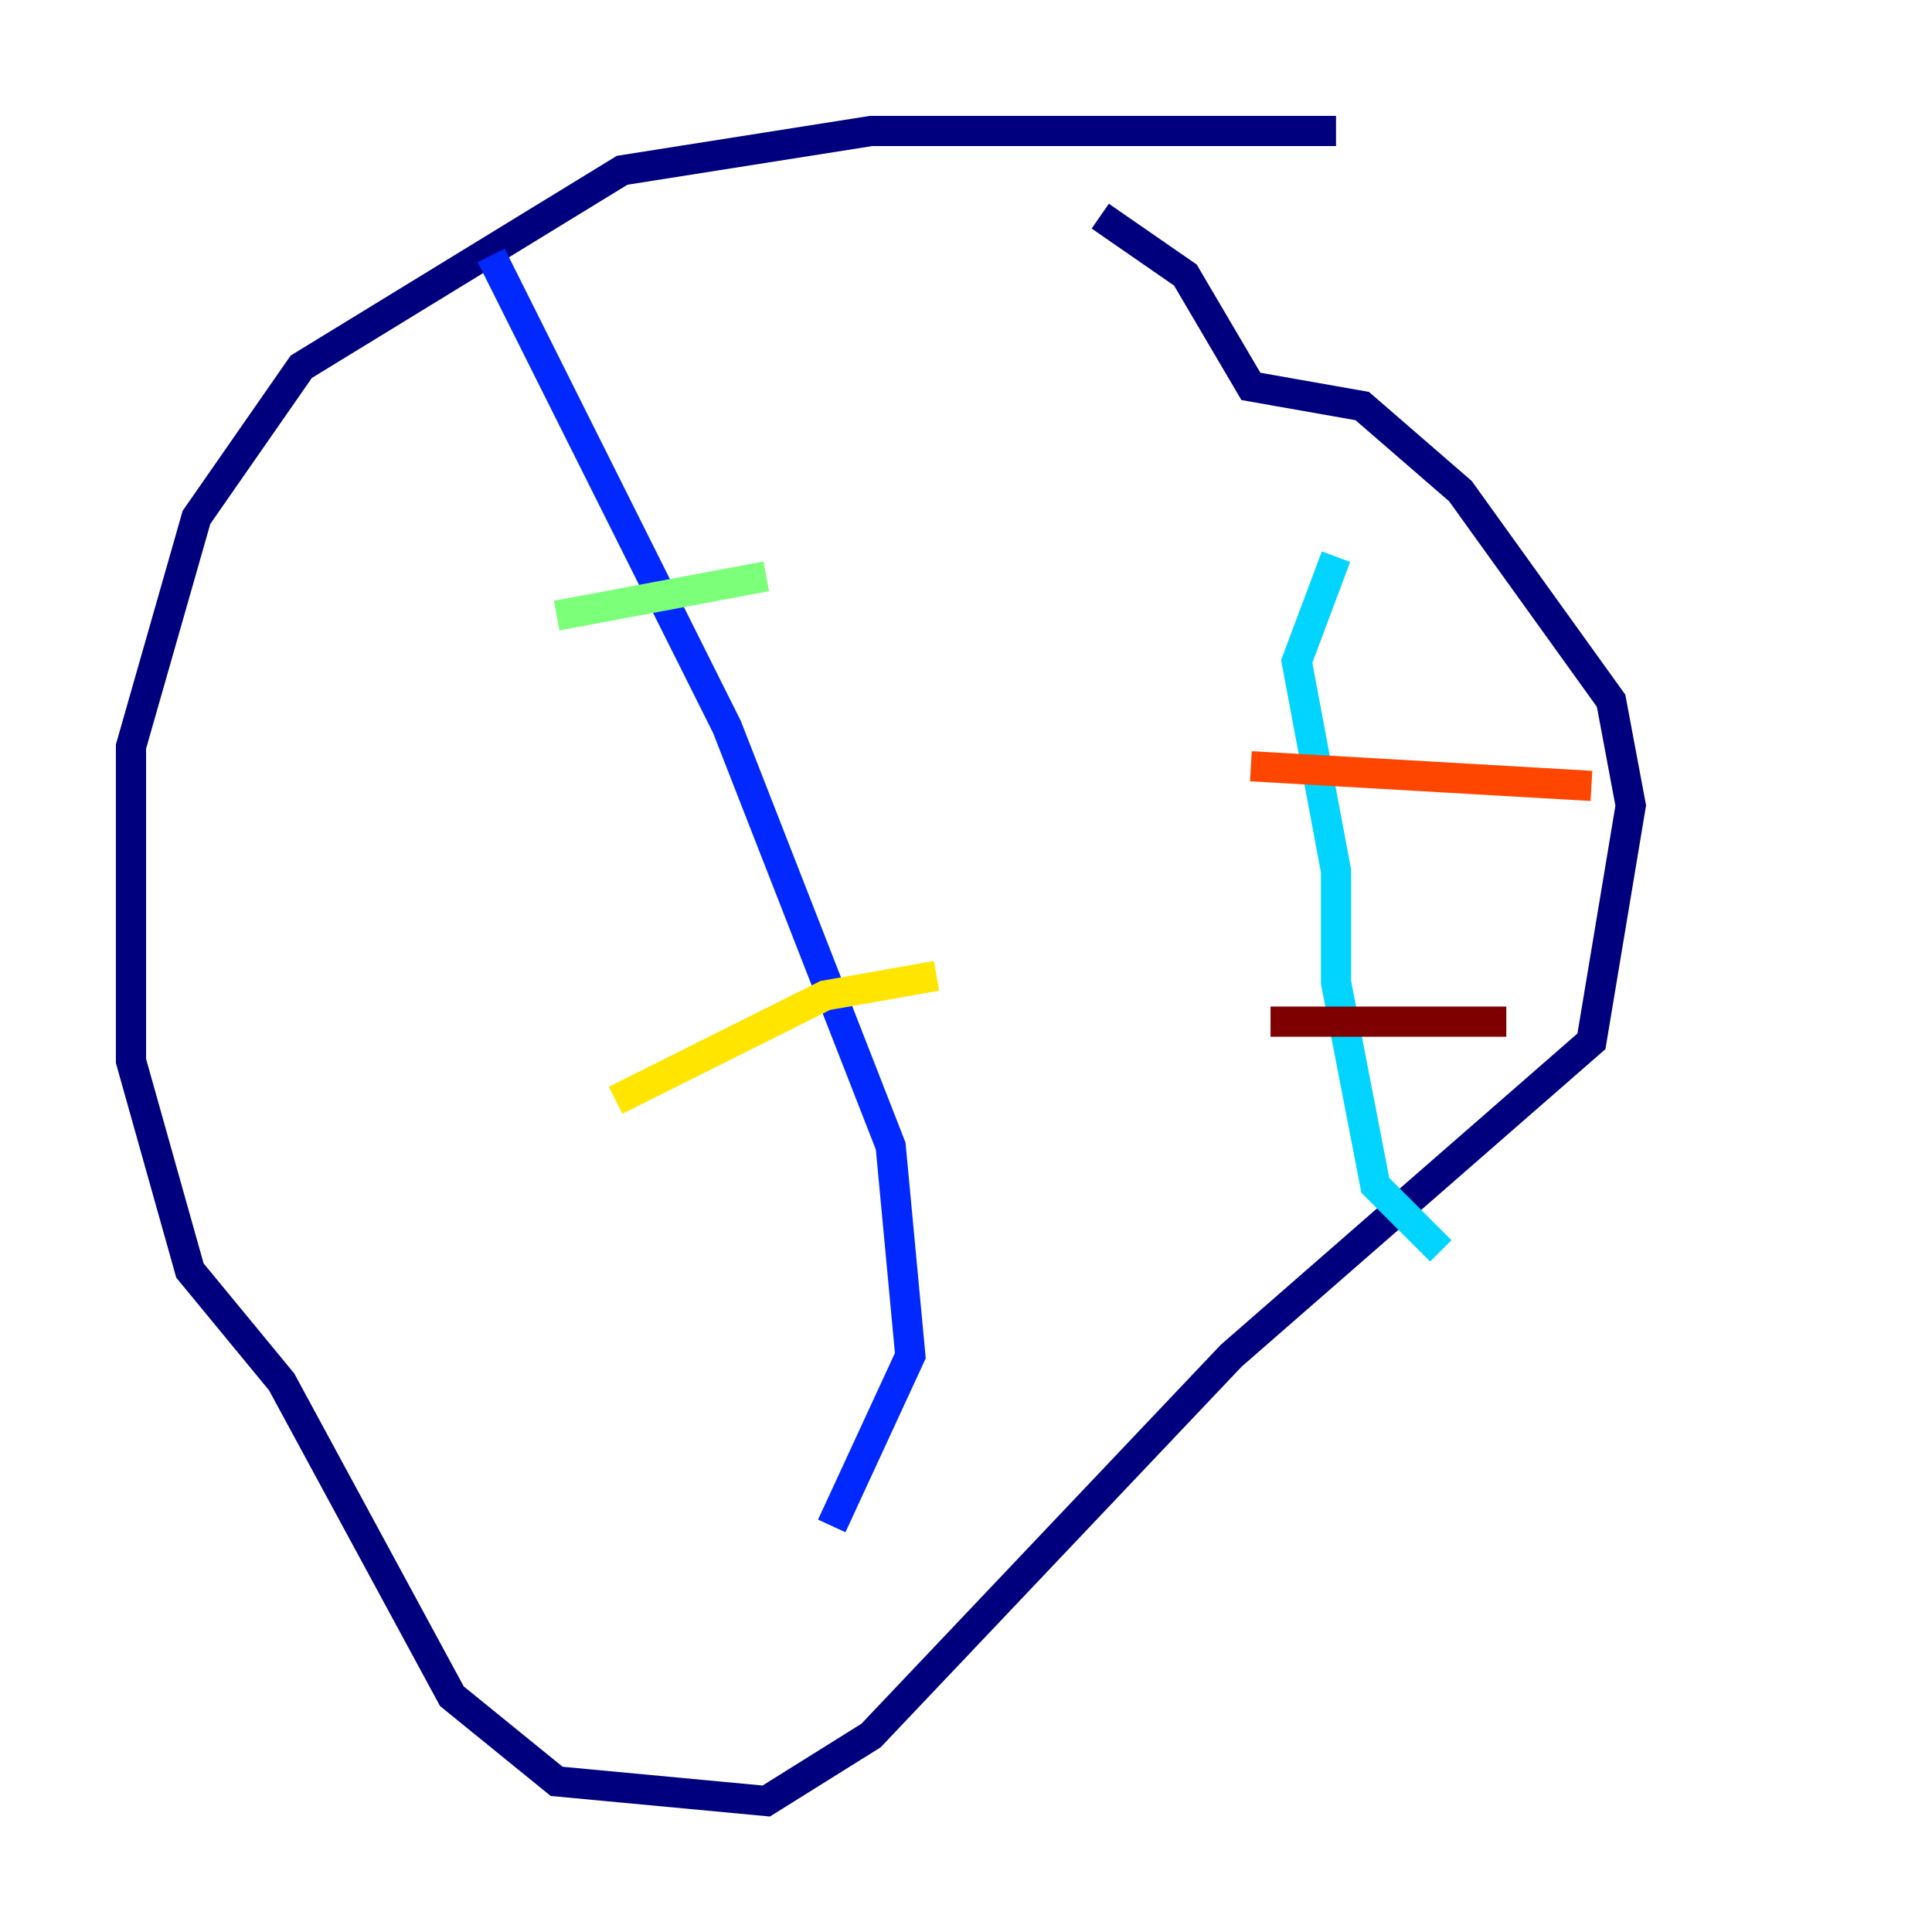 <?xml version="1.0" encoding="utf-8" ?>
<svg baseProfile="tiny" height="128" version="1.2" viewBox="0,0,128,128" width="128" xmlns="http://www.w3.org/2000/svg" xmlns:ev="http://www.w3.org/2001/xml-events" xmlns:xlink="http://www.w3.org/1999/xlink"><defs /><polyline fill="none" points="88.515,8.678 57.709,8.678 41.22,11.281 19.959,24.298 13.017,34.278 8.678,49.464 8.678,70.291 12.583,84.176 18.658,91.552 29.939,112.38 36.881,118.02 50.766,119.322 57.709,114.983 81.573,89.817 105.437,68.99 108.041,53.37 106.739,46.427 96.759,32.542 90.251,26.902 82.875,25.6 78.536,18.224 72.895,14.319" stroke="#00007f" stroke-width="2" /><polyline fill="none" points="32.542,16.922 48.163,48.163 59.01,75.932 60.312,89.817 55.105,101.098" stroke="#0028ff" stroke-width="2" /><polyline fill="none" points="88.515,36.881 85.912,43.824 88.515,57.709 88.515,65.085 91.119,78.536 95.458,82.875" stroke="#00d4ff" stroke-width="2" /><polyline fill="none" points="36.881,40.786 50.766,38.183" stroke="#7cff79" stroke-width="2" /><polyline fill="none" points="40.786,72.895 54.671,65.953 62.047,64.651" stroke="#ffe500" stroke-width="2" /><polyline fill="none" points="82.875,50.766 105.437,52.068" stroke="#ff4600" stroke-width="2" /><polyline fill="none" points="84.176,67.688 99.797,67.688" stroke="#7f0000" stroke-width="2" /></svg>